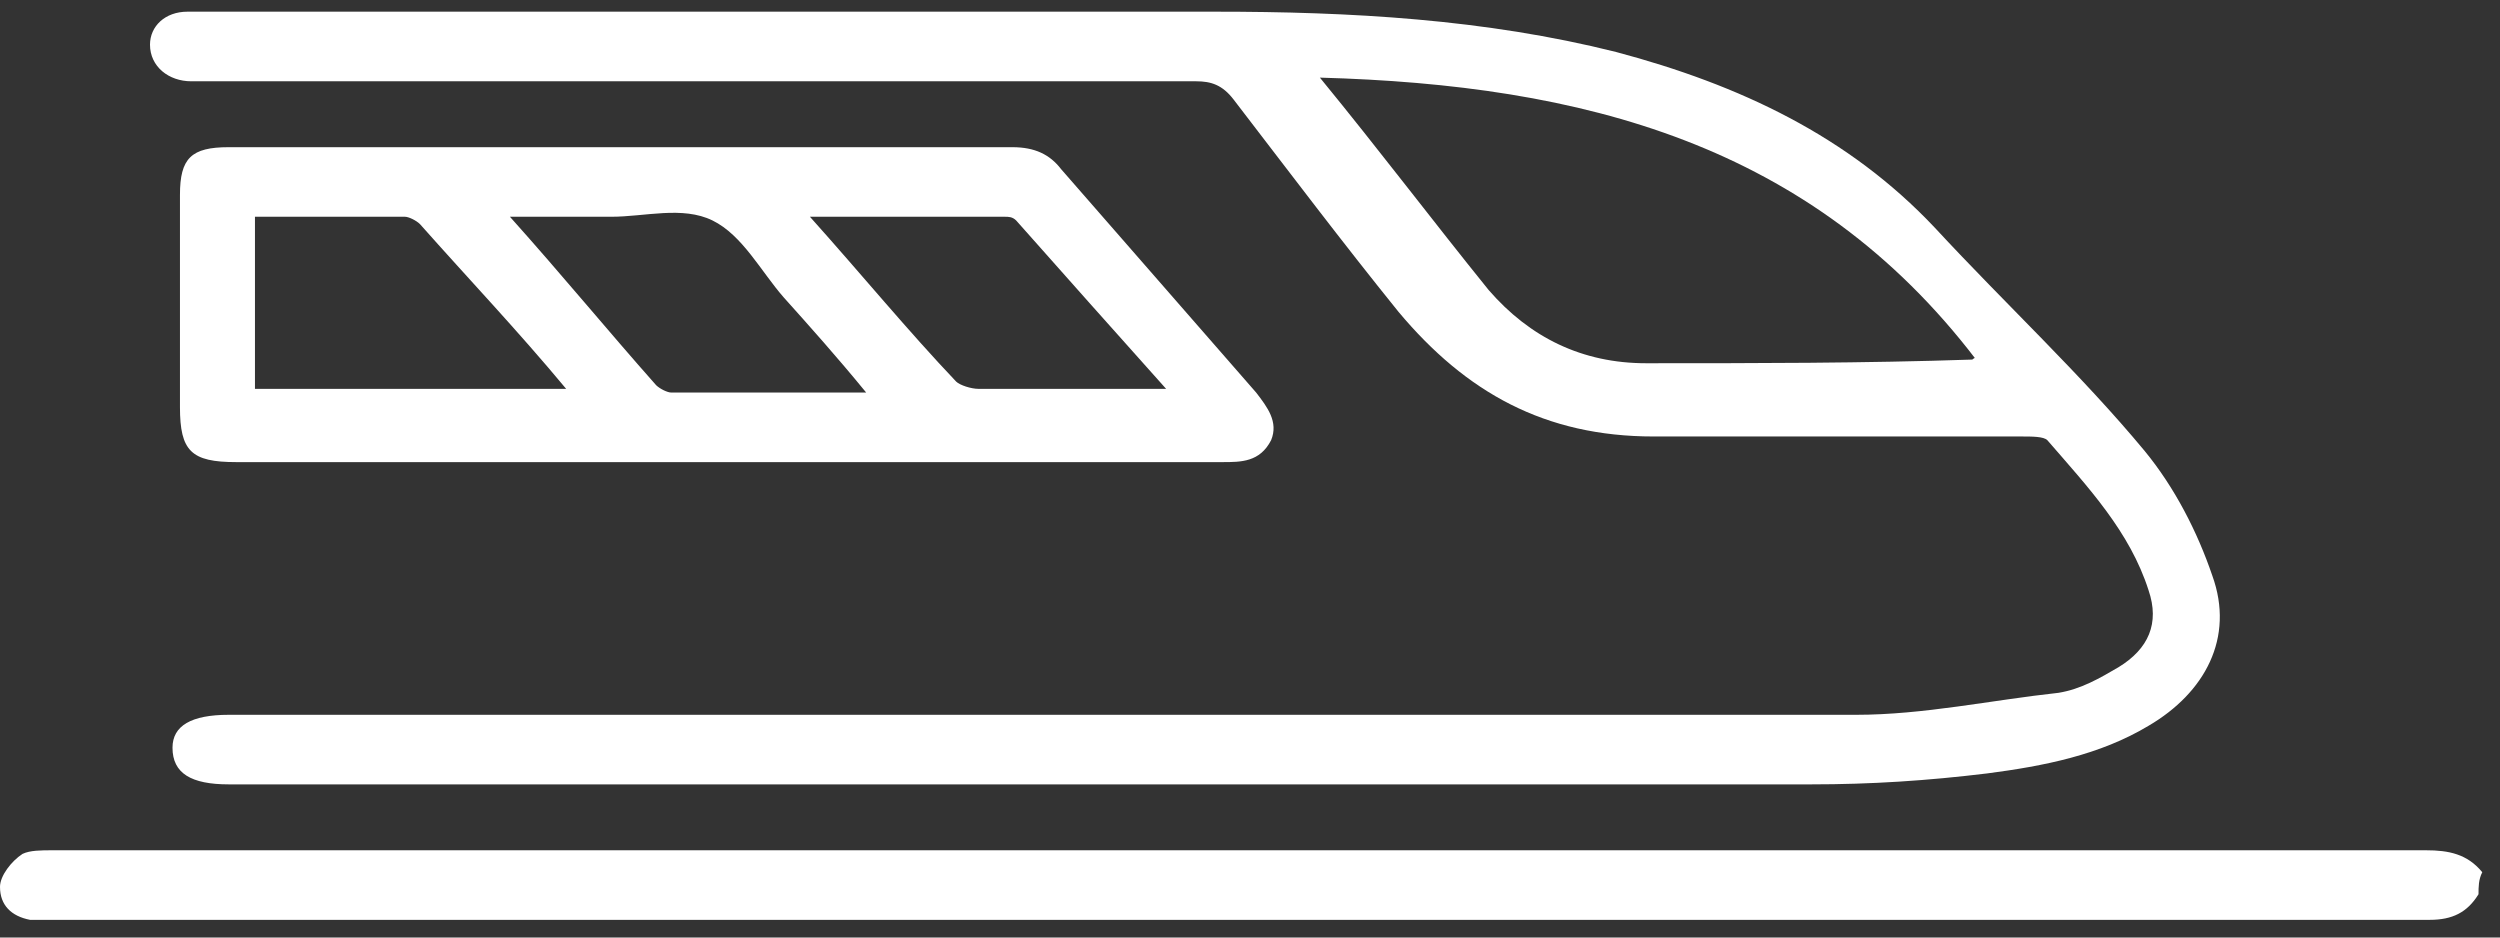 <svg width="64" height="24" viewBox="0 0 64 24" fill="none" xmlns="http://www.w3.org/2000/svg">
<rect x="0" y="0" width="64" height="24" fill="#333333" stroke="none"/>
<path d="M63.45 22.892C63.162 23.36 62.778 23.548 62.202 23.548C41.852 23.548 21.502 23.548 1.248 23.548C1.056 23.548 0.96 23.548 0.768 23.548C0.288 23.454 0 23.173 0 22.704C0 22.423 0.288 22.048 0.576 21.86C0.768 21.767 1.056 21.767 1.344 21.767C21.598 21.767 41.852 21.767 62.106 21.767C62.682 21.767 63.162 21.86 63.546 22.329C63.45 22.517 63.45 22.704 63.45 22.892Z" fill="white"/>
<path d="M27.838 18.299C34.365 18.299 40.988 18.299 47.516 18.299C49.244 18.299 50.971 17.924 52.699 17.736C53.275 17.642 53.755 17.361 54.235 17.08C55.003 16.611 55.291 15.955 55.003 15.111C54.523 13.611 53.467 12.486 52.411 11.268C52.315 11.174 52.027 11.174 51.739 11.174C48.572 11.174 45.5 11.174 42.332 11.174C39.548 11.174 37.533 10.049 35.805 7.987C34.365 6.205 33.021 4.424 31.581 2.549C31.293 2.174 31.005 2.081 30.621 2.081C22.27 2.081 13.823 2.081 5.472 2.081C5.28 2.081 5.088 2.081 4.896 2.081C4.32 2.081 3.84 1.706 3.84 1.143C3.84 0.674 4.224 0.299 4.8 0.299C4.992 0.299 5.184 0.299 5.376 0.299C13.919 0.299 22.462 0.299 31.101 0.299C34.557 0.299 38.013 0.487 41.372 1.331C44.54 2.174 47.324 3.487 49.532 5.83C51.355 7.799 53.275 9.58 54.907 11.549C55.675 12.486 56.251 13.611 56.635 14.736C57.211 16.33 56.443 17.736 55.003 18.58C53.755 19.33 52.315 19.611 50.876 19.799C49.34 19.986 47.9 20.08 46.364 20.08C32.829 20.08 19.39 20.08 5.856 20.08C4.896 20.08 4.416 19.799 4.416 19.142C4.416 18.58 4.896 18.299 5.856 18.299C13.343 18.299 20.638 18.299 27.838 18.299ZM33.789 1.987C35.325 3.862 36.669 5.643 38.109 7.424C39.165 8.643 40.508 9.299 42.14 9.299C44.924 9.299 47.708 9.299 50.492 9.205C50.492 9.205 50.587 9.112 50.587 9.205C46.364 3.674 40.508 2.174 33.789 1.987Z" fill="white"/>
<path d="M18.718 11.83C14.494 11.83 10.271 11.83 6.047 11.83C4.895 11.83 4.607 11.549 4.607 10.424C4.607 8.643 4.607 6.768 4.607 4.987C4.607 4.049 4.895 3.768 5.855 3.768C12.574 3.768 19.294 3.768 25.917 3.768C26.493 3.768 26.877 3.956 27.165 4.331C28.797 6.206 30.525 8.174 32.157 10.049C32.445 10.424 32.733 10.799 32.541 11.268C32.253 11.83 31.773 11.83 31.293 11.83C27.165 11.83 22.942 11.83 18.718 11.83ZM6.527 5.549C6.527 7.049 6.527 8.549 6.527 9.955C9.215 9.955 11.806 9.955 14.494 9.955C13.246 8.455 11.998 7.143 10.751 5.737C10.655 5.643 10.463 5.549 10.367 5.549C9.119 5.549 7.871 5.549 6.527 5.549ZM22.174 10.049C21.406 9.112 20.734 8.362 20.062 7.612C19.486 6.956 19.006 6.018 18.238 5.643C17.47 5.268 16.51 5.549 15.646 5.549C14.878 5.549 14.014 5.549 13.054 5.549C14.398 7.049 15.55 8.455 16.798 9.862C16.894 9.955 17.086 10.049 17.182 10.049C18.814 10.049 20.446 10.049 22.174 10.049ZM20.734 5.549C22.078 7.049 23.23 8.455 24.477 9.768C24.573 9.862 24.861 9.955 25.053 9.955C26.109 9.955 27.261 9.955 28.317 9.955C28.797 9.955 29.277 9.955 29.853 9.955C28.509 8.455 27.261 7.049 26.013 5.643C25.917 5.549 25.821 5.549 25.725 5.549C24.093 5.549 22.462 5.549 20.734 5.549Z" fill="white"/>
</svg>
